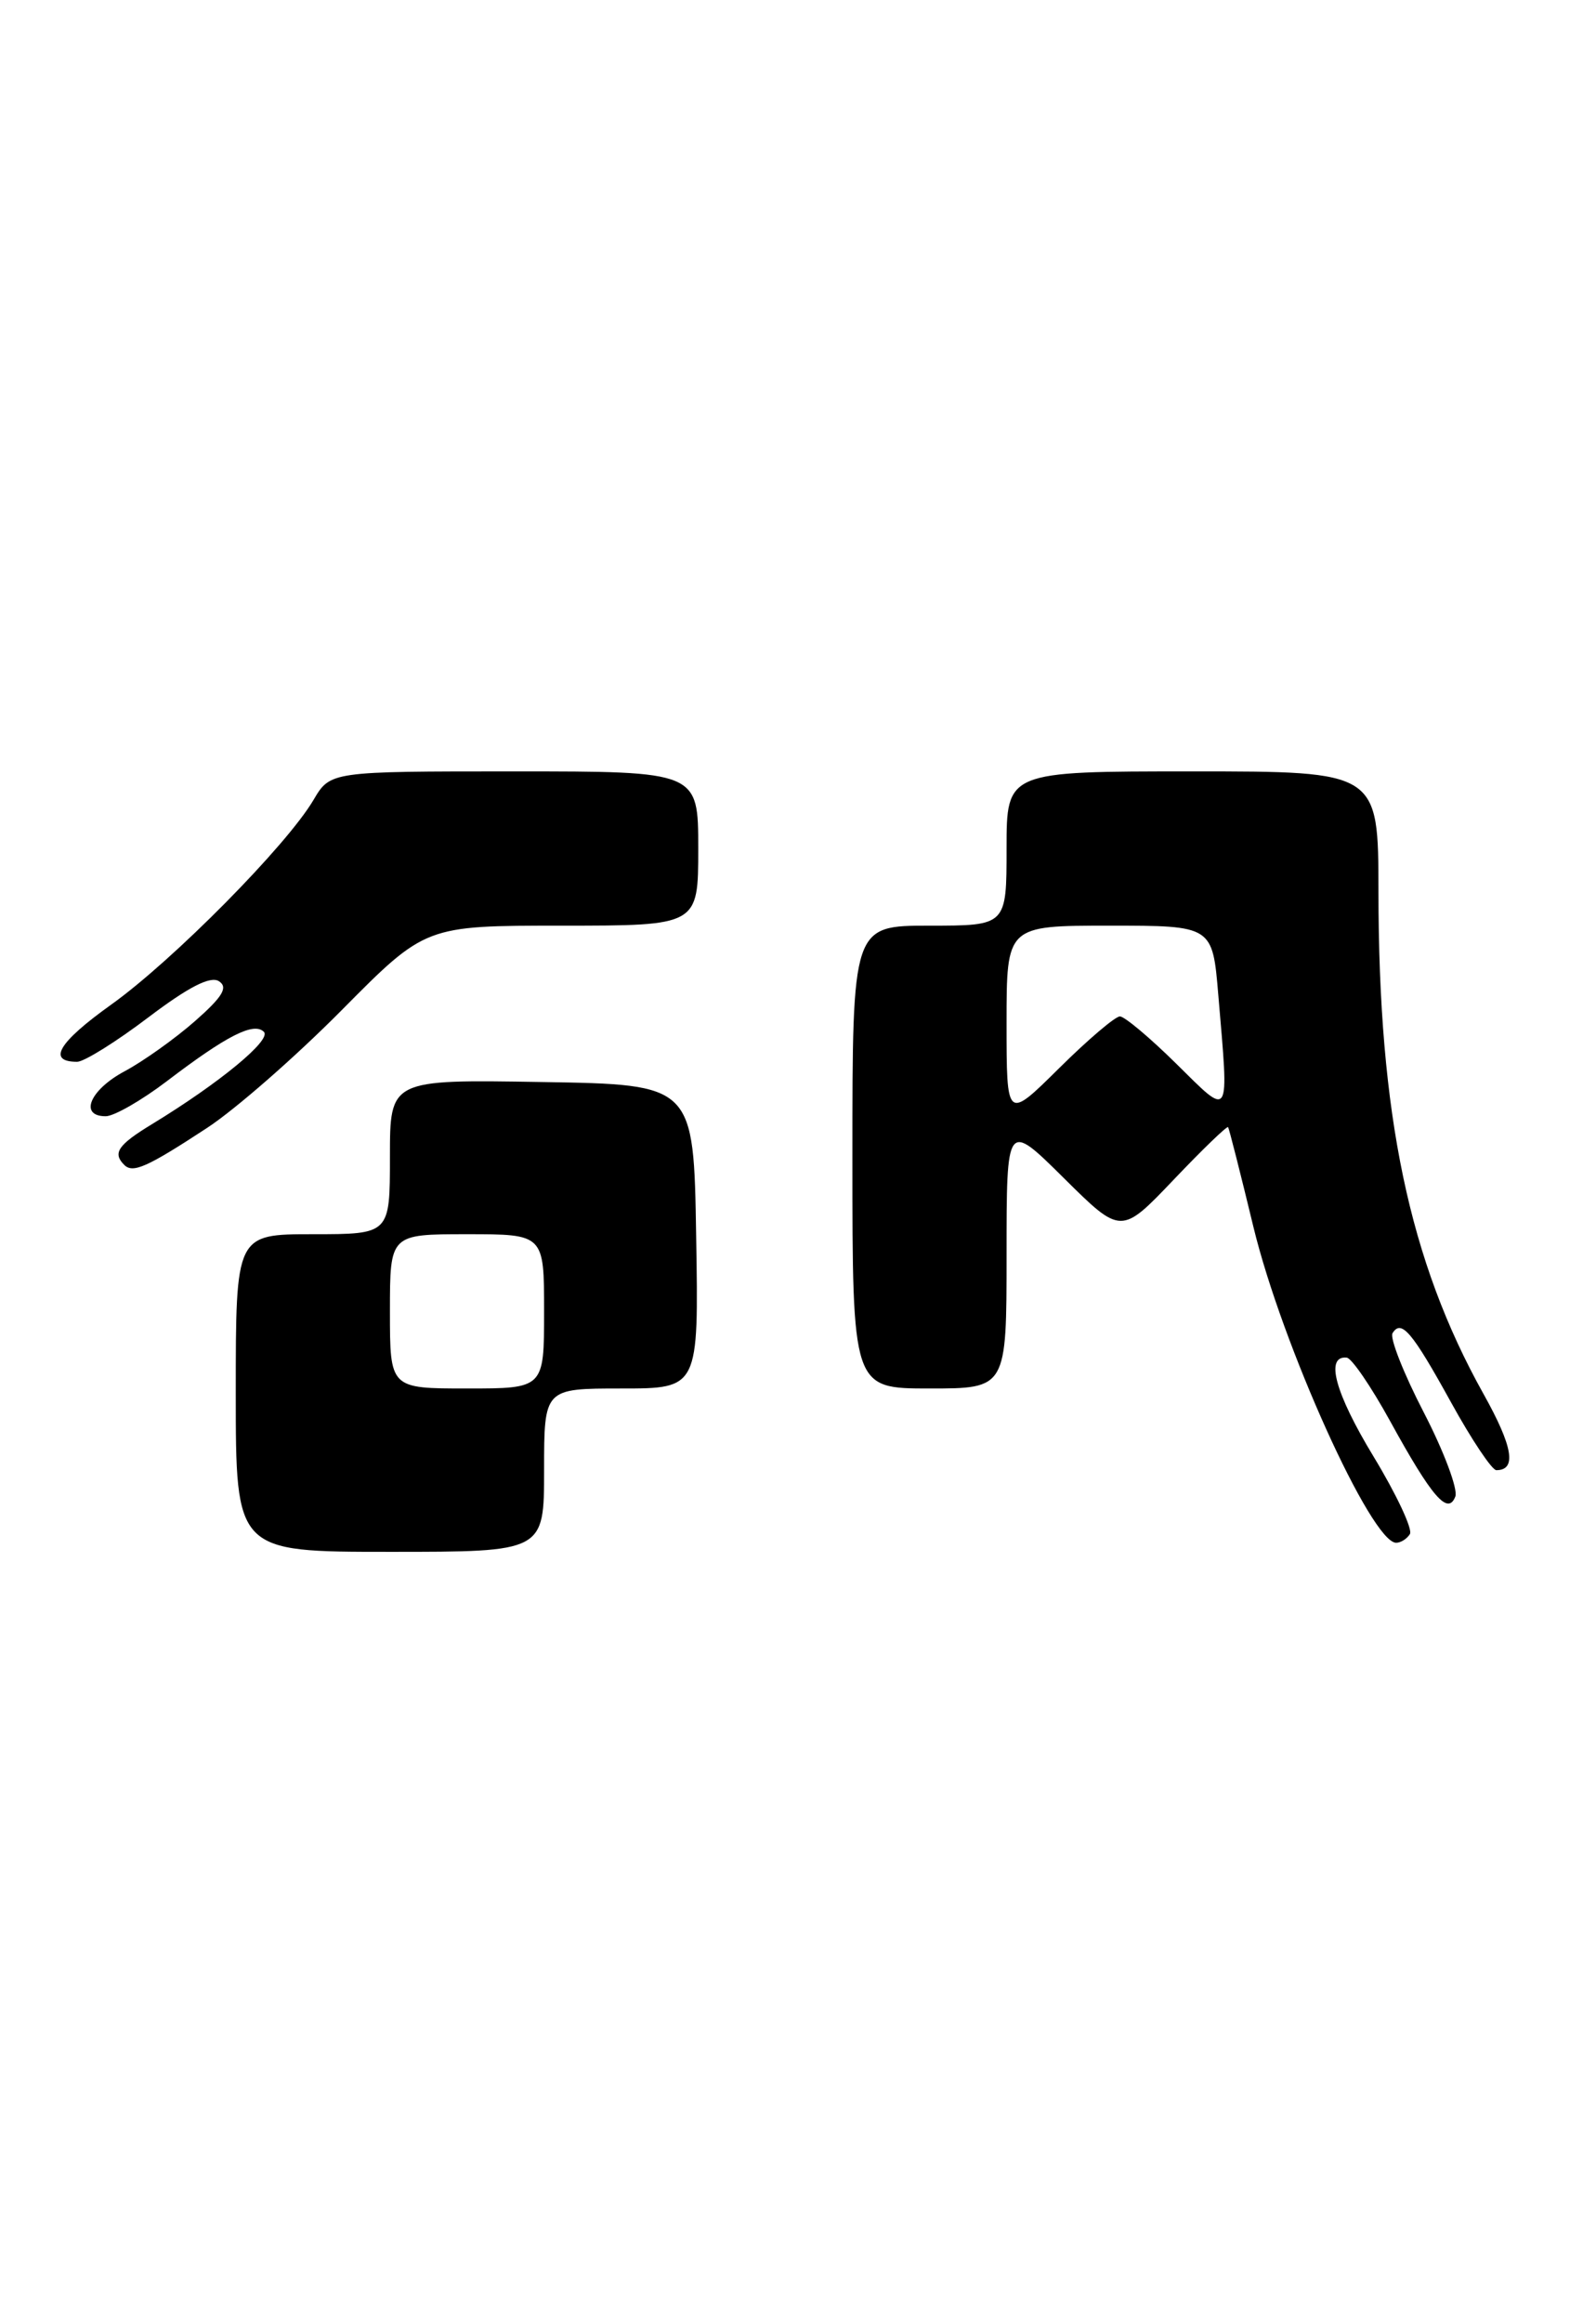 <?xml version="1.0" encoding="UTF-8" standalone="no"?>
<!DOCTYPE svg PUBLIC "-//W3C//DTD SVG 1.1//EN" "http://www.w3.org/Graphics/SVG/1.1/DTD/svg11.dtd" >
<svg xmlns="http://www.w3.org/2000/svg" xmlns:xlink="http://www.w3.org/1999/xlink" version="1.1" viewBox="0 0 176 256">
 <g >
 <path fill="currentColor"
d=" M 60.00 162.00 C 60.00 153.00 60.00 153.00 68.52 153.00 C 77.05 153.00 77.05 153.00 76.77 136.25 C 76.50 119.50 76.50 119.50 59.75 119.23 C 43.00 118.95 43.00 118.95 43.00 127.48 C 43.00 136.00 43.00 136.00 34.50 136.00 C 26.00 136.00 26.00 136.00 26.00 153.50 C 26.00 171.00 26.00 171.00 43.00 171.00 C 60.00 171.00 60.00 171.00 60.00 162.00 Z  M 155.48 169.04 C 155.80 168.51 154.00 164.67 151.47 160.50 C 147.22 153.50 146.10 149.36 148.51 149.60 C 149.06 149.65 151.21 152.80 153.30 156.60 C 157.91 164.99 159.67 167.02 160.49 164.90 C 160.79 164.10 159.23 159.93 157.01 155.64 C 154.79 151.36 153.24 147.42 153.56 146.91 C 154.53 145.34 155.71 146.73 160.01 154.52 C 162.28 158.64 164.53 162.00 165.01 162.00 C 167.28 162.00 166.85 159.42 163.60 153.61 C 155.39 138.93 152.02 122.85 152.01 98.25 C 152.00 85.00 152.00 85.00 131.50 85.00 C 111.00 85.00 111.00 85.00 111.00 93.50 C 111.00 102.00 111.00 102.00 102.50 102.00 C 94.00 102.00 94.00 102.00 94.00 127.50 C 94.00 153.00 94.00 153.00 102.50 153.00 C 111.00 153.00 111.00 153.00 111.00 138.28 C 111.00 123.56 111.00 123.56 117.31 129.81 C 123.63 136.07 123.63 136.07 129.43 129.99 C 132.62 126.64 135.32 124.04 135.43 124.20 C 135.54 124.37 136.80 129.31 138.22 135.19 C 141.38 148.22 151.23 170.00 153.96 170.00 C 154.47 170.00 155.15 169.57 155.48 169.04 Z  M 22.83 124.29 C 25.95 122.25 32.64 116.40 37.70 111.29 C 46.91 102.00 46.91 102.00 61.95 102.00 C 77.00 102.00 77.00 102.00 77.00 93.50 C 77.00 85.00 77.00 85.00 56.72 85.00 C 36.43 85.00 36.43 85.00 34.57 88.15 C 31.60 93.18 19.06 105.85 12.25 110.71 C 6.43 114.87 5.16 117.00 8.51 117.00 C 9.27 117.00 12.79 114.81 16.34 112.12 C 20.79 108.75 23.20 107.52 24.14 108.12 C 25.18 108.79 24.57 109.82 21.50 112.52 C 19.30 114.45 15.81 116.94 13.75 118.04 C 9.91 120.09 8.68 123.00 11.66 123.00 C 12.57 123.00 15.61 121.26 18.41 119.13 C 25.00 114.11 27.99 112.59 29.10 113.70 C 29.98 114.58 24.22 119.33 16.75 123.88 C 13.00 126.16 12.39 127.06 13.70 128.36 C 14.65 129.32 16.22 128.62 22.83 124.29 Z  M 43.00 144.50 C 43.00 136.00 43.00 136.00 51.50 136.00 C 60.00 136.00 60.00 136.00 60.00 144.50 C 60.00 153.00 60.00 153.00 51.50 153.00 C 43.00 153.00 43.00 153.00 43.00 144.50 Z  M 111.00 112.72 C 111.00 102.00 111.00 102.00 122.35 102.00 C 133.71 102.00 133.71 102.00 134.35 109.65 C 135.53 123.55 135.76 123.18 129.72 117.22 C 126.81 114.35 124.01 112.00 123.50 112.00 C 122.98 112.00 119.96 114.57 116.78 117.72 C 111.00 123.44 111.00 123.44 111.00 112.72 Z "/>
</g>
</svg>